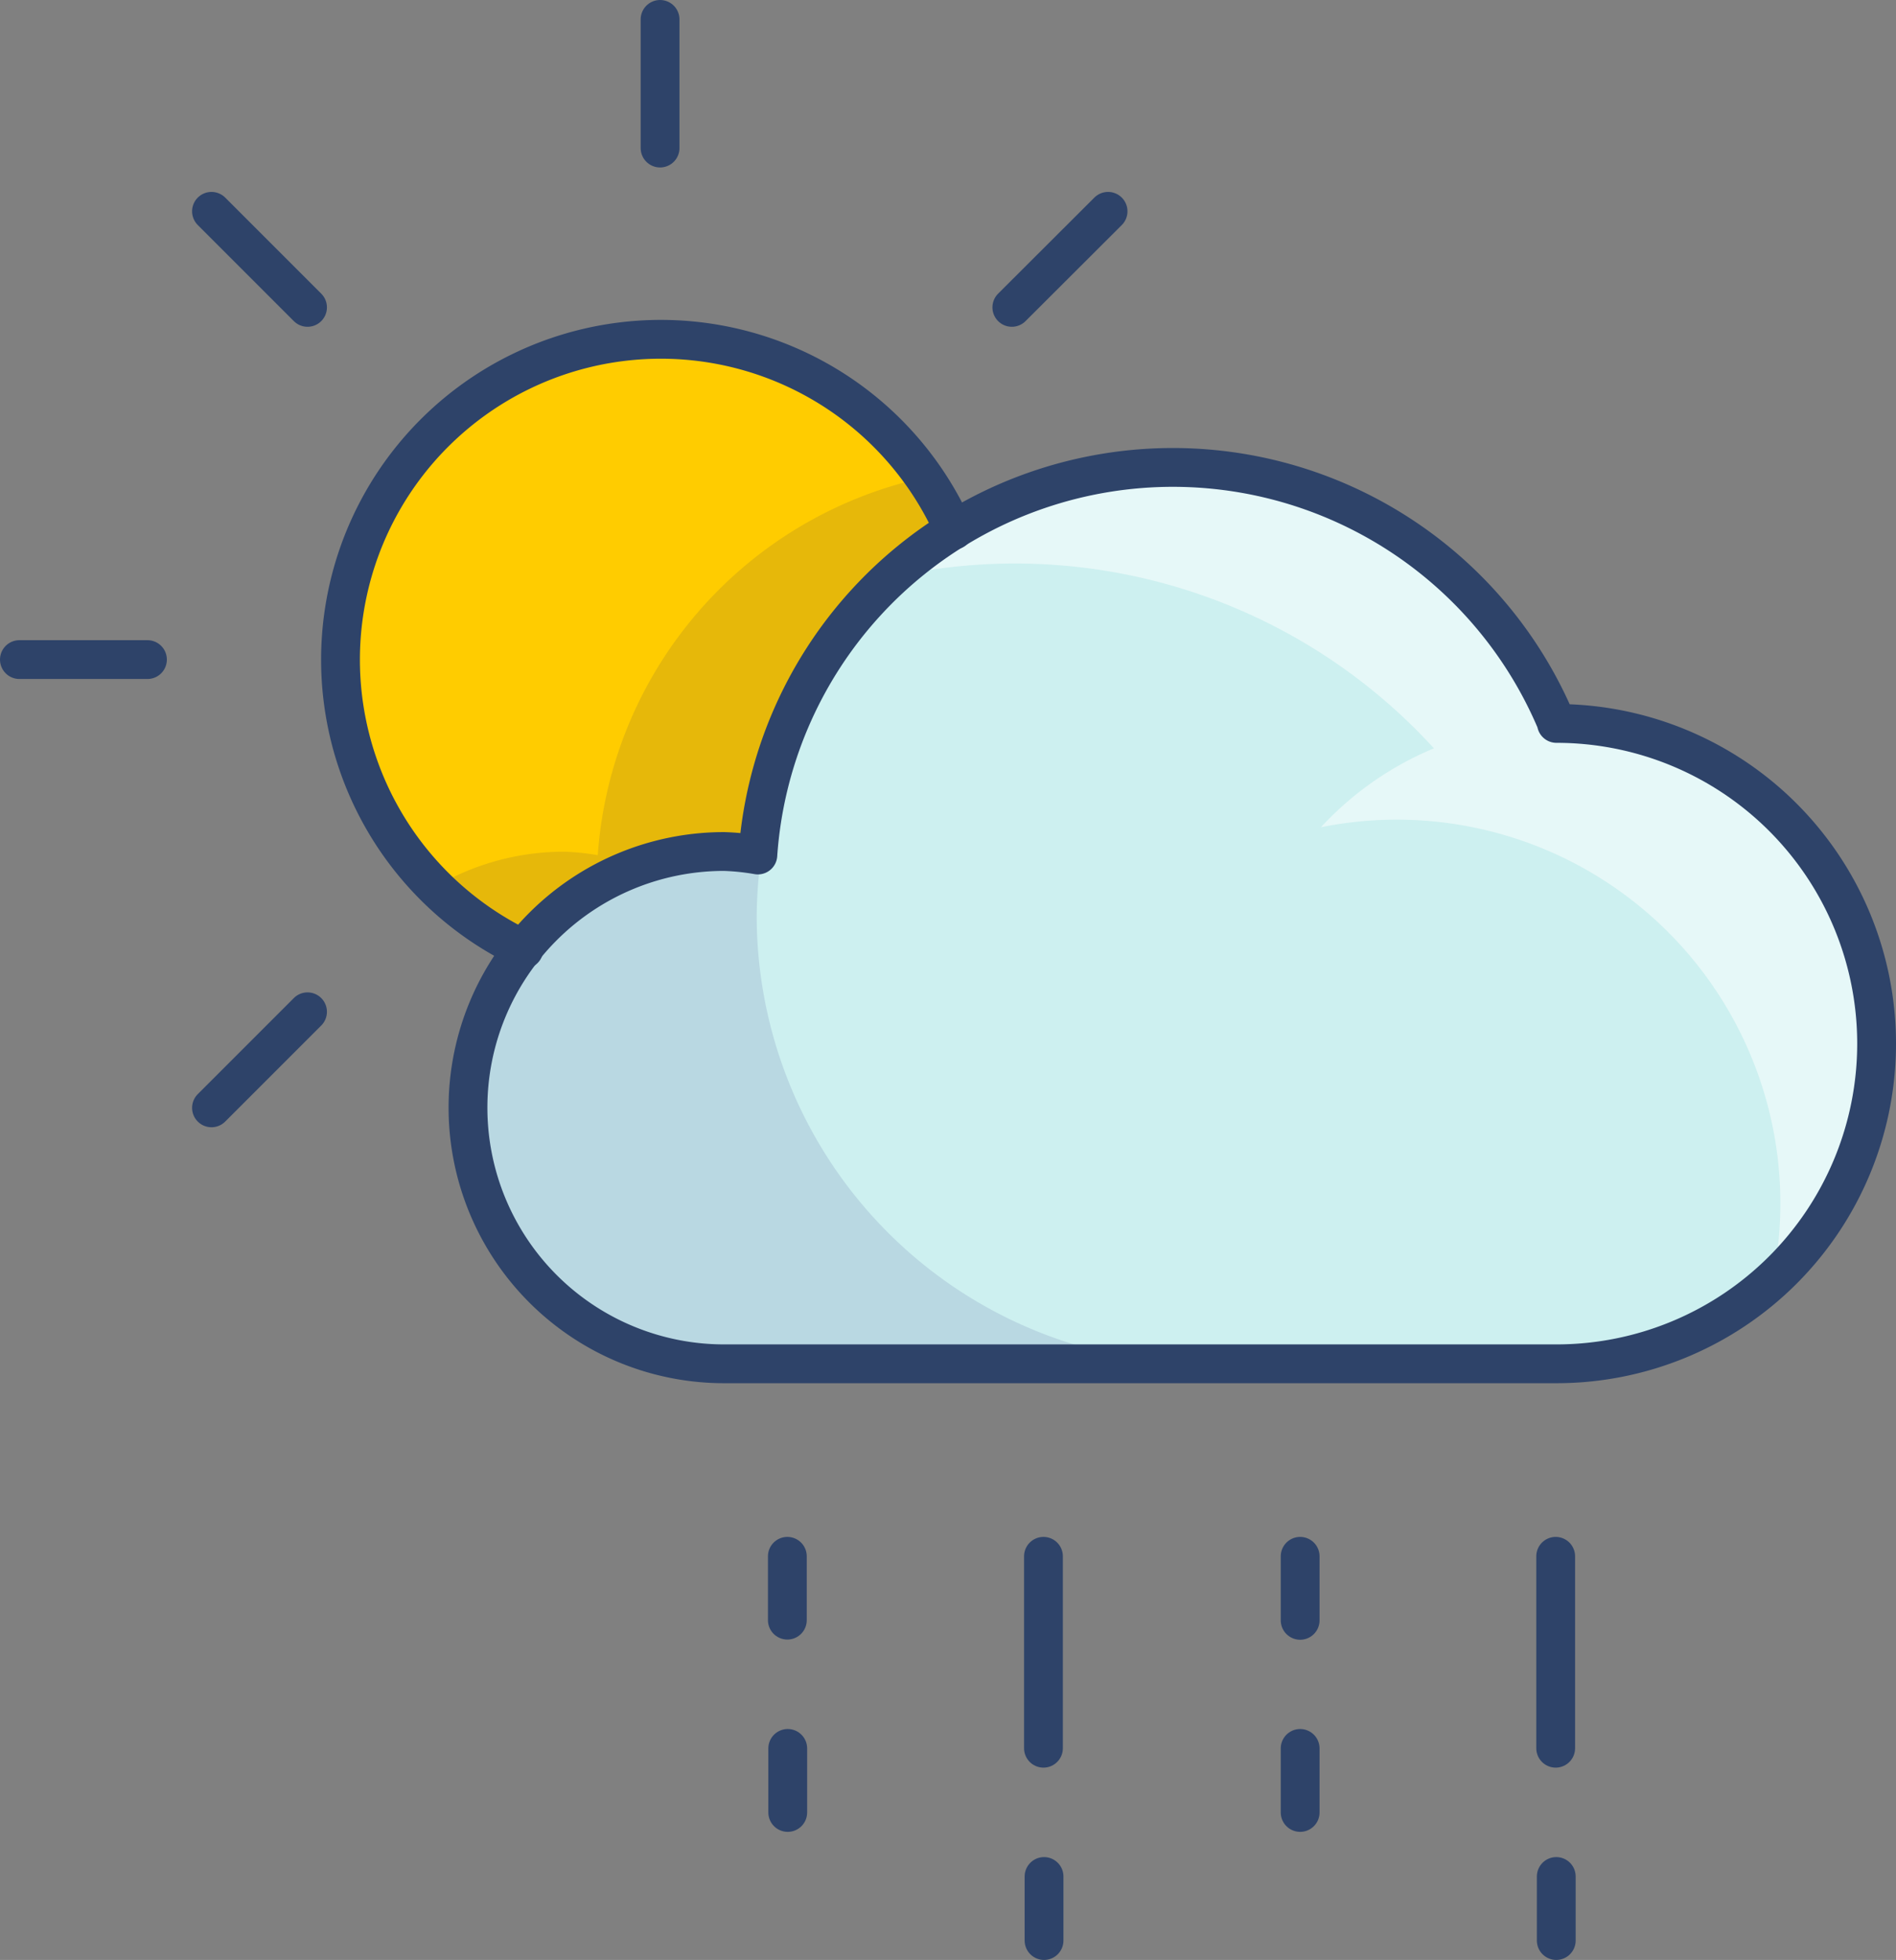 <svg xmlns="http://www.w3.org/2000/svg" viewBox="0 0 97.72 101"><rect x="0" y="0" width="97.72" height="101" fill="#808080" stroke="none"/><defs><style>.cls-1{fill:#cdf0f0;}.cls-2{fill:#000064;opacity:0.1;}.cls-3{fill:#fff;opacity:0.5;}.cls-4{fill:#fc0;}.cls-5{fill:none;stroke:#2e4369;stroke-linecap:round;stroke-linejoin:round;stroke-width:2px;}</style></defs><title>资源 36</title><g id="图层_2" data-name="图层 2"><g id="Layer_1" data-name="Layer 1"><path class="cls-1" d="M80.24,37.29a21.44,21.44,0,0,0-41.18,6.78,12.35,12.35,0,0,0-1.74-.18,13.21,13.21,0,0,0,0,26.41h42.9a16.51,16.51,0,0,0,0-33Z"/><path class="cls-2" d="M39,47.19a24,24,0,0,1,.23-3.07L39.07,44s0,0,0,.06a12.35,12.35,0,0,0-1.74-.18,13.21,13.21,0,0,0,0,26.41H62.06A23.11,23.11,0,0,1,39,47.19Z"/><path class="cls-3" d="M73.89,38.57a16.58,16.58,0,0,0-5.81,4.06A19.77,19.77,0,0,1,91.37,65.92,16.46,16.46,0,0,0,81.28,37.35h0c-.34,0-.68-.05-1-.05A21.43,21.43,0,0,0,46,29.73a29.23,29.23,0,0,1,27.91,8.84Z"/><path class="cls-4" d="M37.31,43.9a12.35,12.35,0,0,1,1.74.18A21.43,21.43,0,0,1,49.1,27.35h0a16.51,16.51,0,1,0-22.16,21.6h0A13.2,13.2,0,0,1,37.31,43.9Z"/><path class="cls-2" d="M26.94,48.94h0a13.2,13.2,0,0,1,10.37-5,12.35,12.35,0,0,1,1.74.18A21.43,21.43,0,0,1,49.1,27.35h0a16.87,16.87,0,0,0-1.54-2.72A21.44,21.44,0,0,0,30.81,44.07a12.35,12.35,0,0,0-1.74-.18,13.11,13.11,0,0,0-6.66,1.82A16.55,16.55,0,0,0,26.94,48.94Z"/><path class="cls-5" d="M27,48.92a16.51,16.51,0,1,1,22.16-21.6"/><line class="cls-5" x1="34.02" y1="1" x2="34.02" y2="7.63"/><line class="cls-5" x1="7.6" y1="33.99" x2="1" y2="33.99"/><line class="cls-5" x1="10.9" y1="10.89" x2="15.85" y2="15.84"/><line class="cls-5" x1="57.11" y1="10.89" x2="52.15" y2="15.84"/><line class="cls-5" x1="15.85" y1="52.14" x2="10.9" y2="57.09"/><path class="cls-5" d="M80.24,37.28a21.44,21.44,0,0,0-41.18,6.78,12.35,12.35,0,0,0-1.74-.18,13.2,13.2,0,1,0,0,26.4h42.9a16.5,16.5,0,0,0,0-33Z"/><line class="cls-5" x1="80.18" y1="80.2" x2="80.18" y2="90.09"/><line class="cls-5" x1="67.01" y1="83.5" x2="67.01" y2="80.2"/><line class="cls-5" x1="53.78" y1="80.2" x2="53.78" y2="90.09"/><line class="cls-5" x1="40.58" y1="80.2" x2="40.58" y2="83.49"/><line class="cls-5" x1="40.6" y1="90.1" x2="40.6" y2="93.4"/><line class="cls-5" x1="53.81" y1="96.7" x2="53.81" y2="100"/><line class="cls-5" x1="67.01" y1="90.1" x2="67.01" y2="93.4"/><line class="cls-5" x1="80.21" y1="96.7" x2="80.21" y2="100"/></g></g></svg>